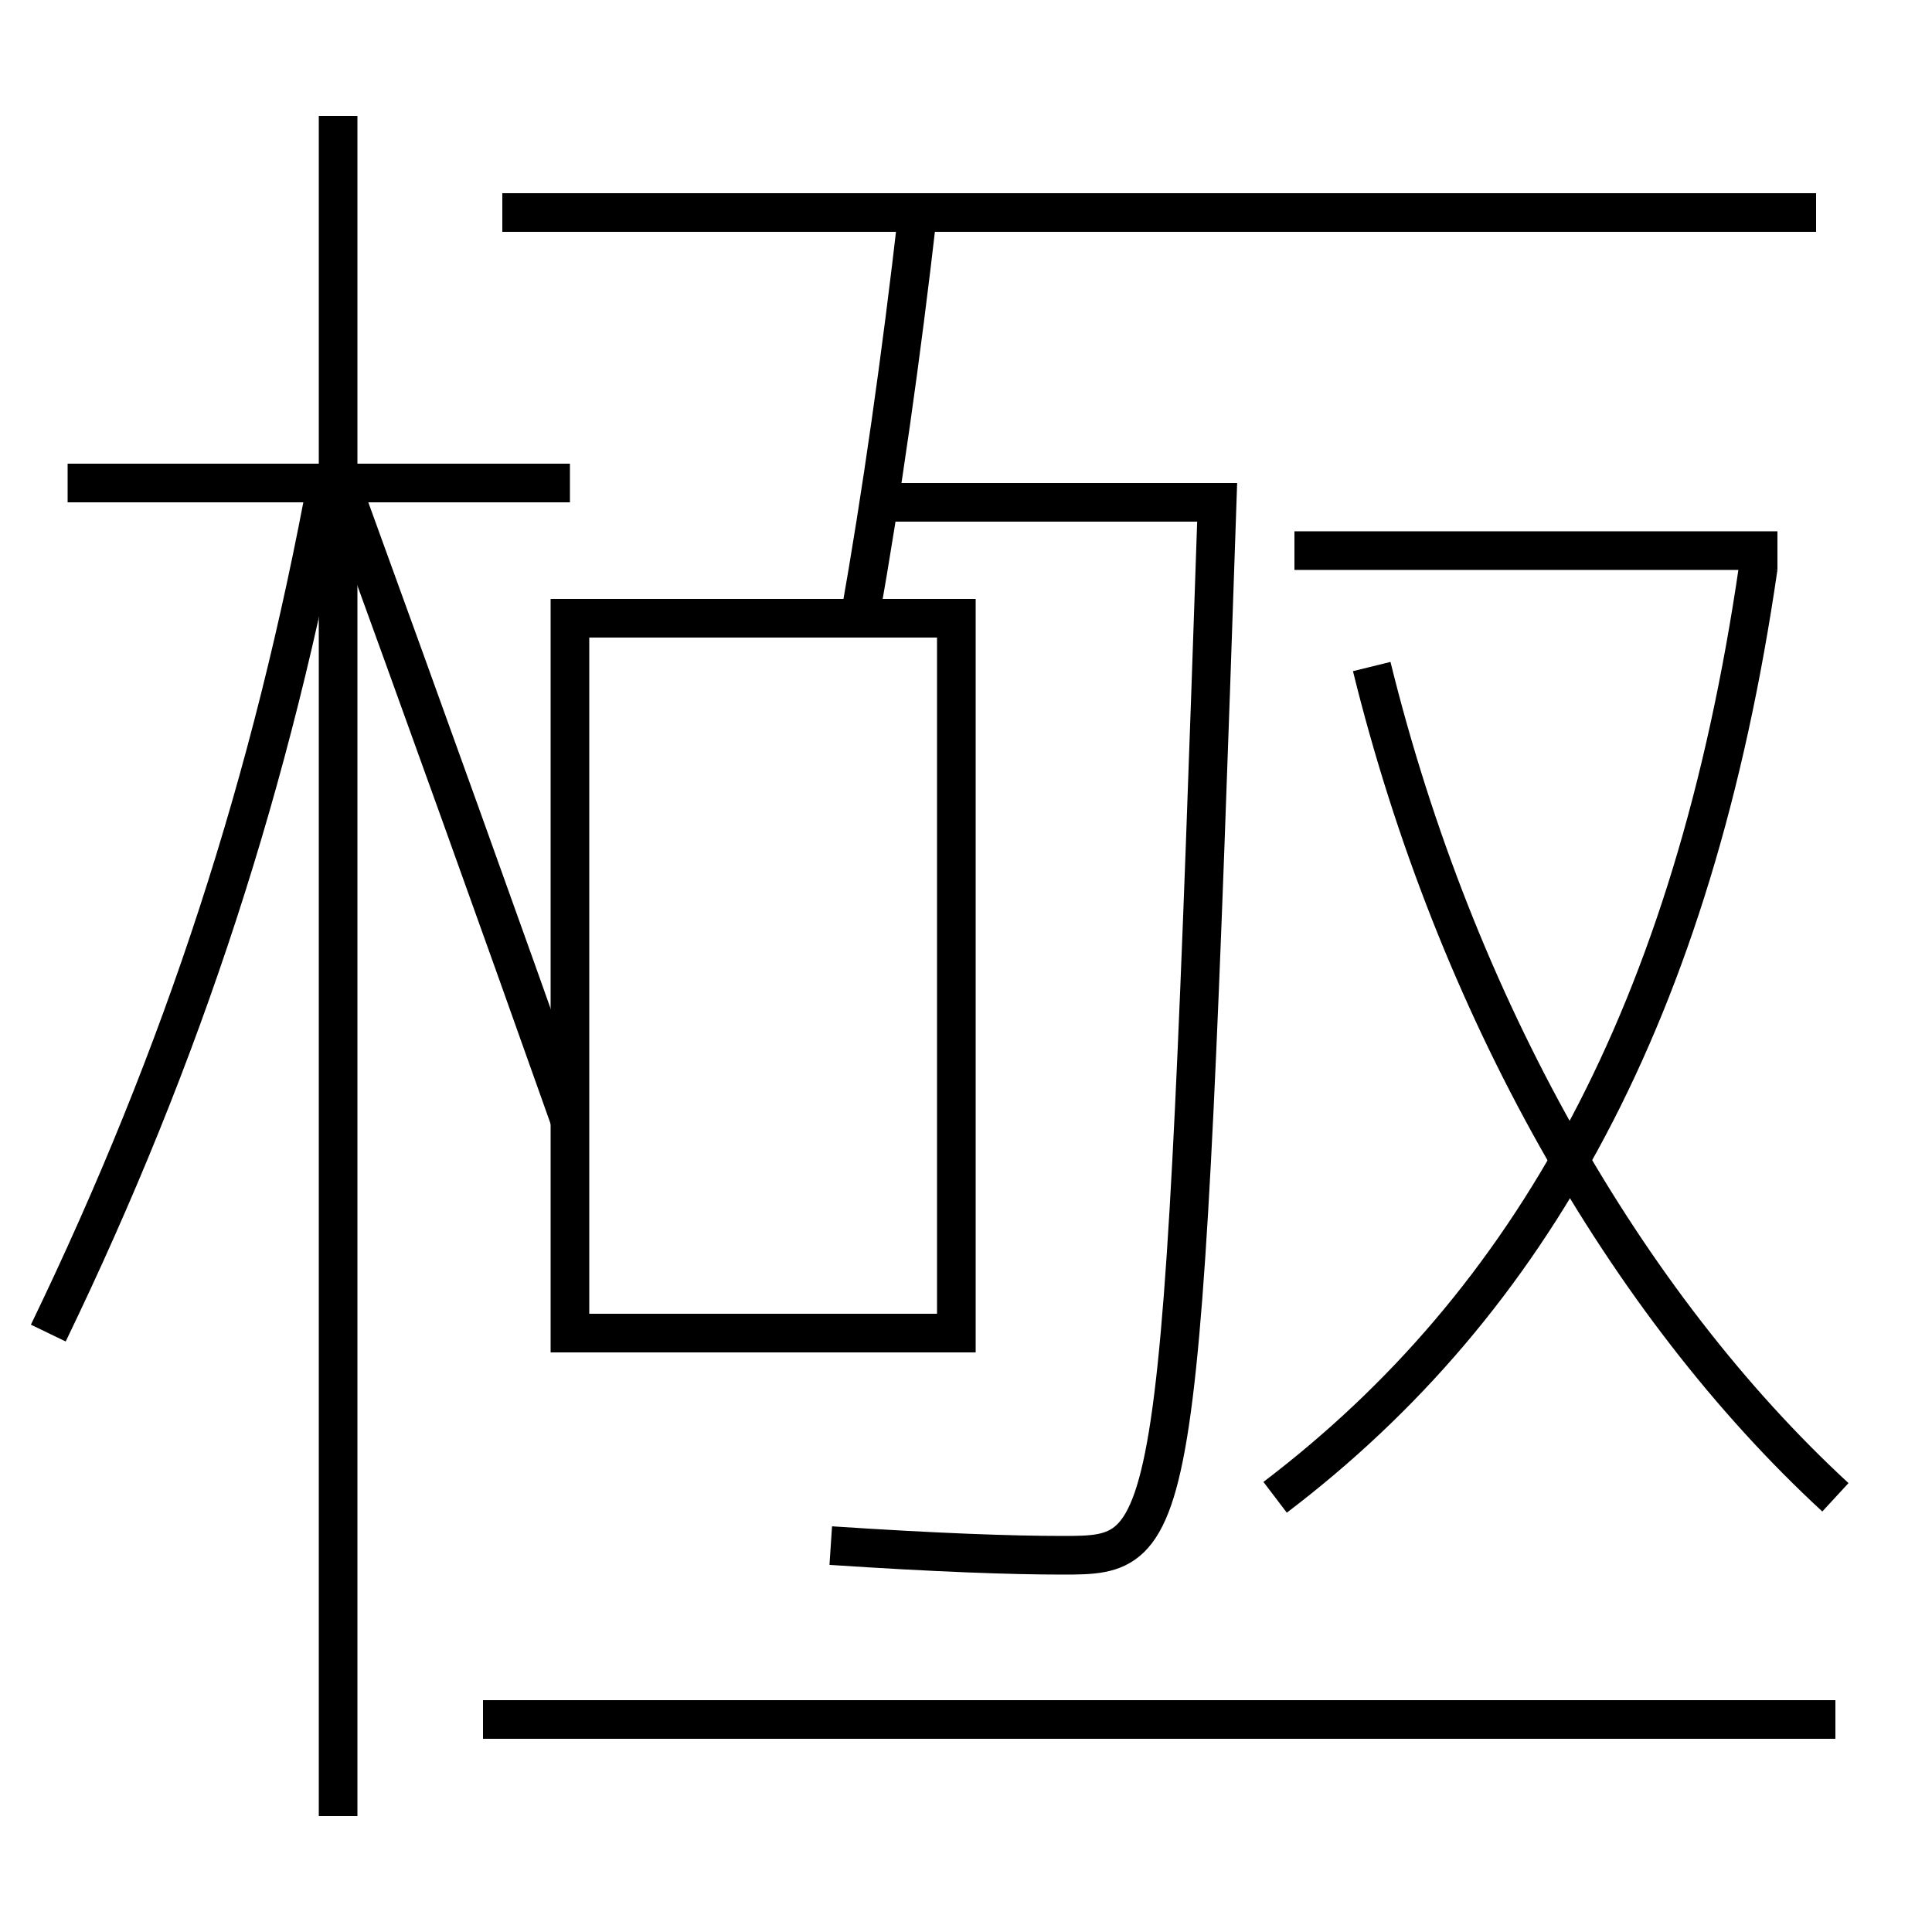 <?xml version='1.0' encoding='utf-8'?>
<svg xmlns="http://www.w3.org/2000/svg" height="100px" version="1.0" viewBox="0 0 100 100" width="100px" x="0px" y="0px">
<line fill="none" stroke="#000000" stroke-width="2" x1="25" x2="95" y1="89" y2="89" /><line fill="none" stroke="#000000" stroke-width="2" x1="94" x2="26" y1="11" y2="11" /><line fill="none" stroke="#000000" stroke-width="2" x1="67" x2="92" y1="28.5" y2="28.5" /><line fill="none" stroke="#000000" stroke-width="2" x1="17.5" x2="17.5" y1="94" y2="6" /><line fill="none" stroke="#000000" stroke-width="2" x1="29.5" x2="3.5" y1="25" y2="25" /><polyline fill="none" points="30.5,69 49.5,69 49.5,32 29.5,32 29.5,70" stroke="#000000" stroke-width="2" /><path d="M47.5,11 c-0.854,7.479 -1.879,14.683 -3,21" fill="none" stroke="#000000" stroke-width="2" /><path d="M45.5,26 h17.5 c-1.846,54.333 -2.015,54.5 -8,54.5 c-2.646,0 -6.527,-0.137 -12,-0.5" fill="none" stroke="#000000" stroke-width="2" /><path d="M66,77.5 c13.234,-10.059 21.65,-25.016 25.01,-48.144" fill="none" stroke="#000000" stroke-width="2" /><path d="M95,77.5 c-10.84,-10.001 -19.67,-25.427 -24,-43" fill="none" stroke="#000000" stroke-width="2" /><path d="M2.5,69 c6.99,-14.471 11.578,-28.562 14.5,-44.5" fill="none" stroke="#000000" stroke-width="2" /><path d="M29.5,58 c-3.664,-10.331 -7.621,-21.329 -11.5,-32" fill="none" stroke="#000000" stroke-width="2" /></svg>